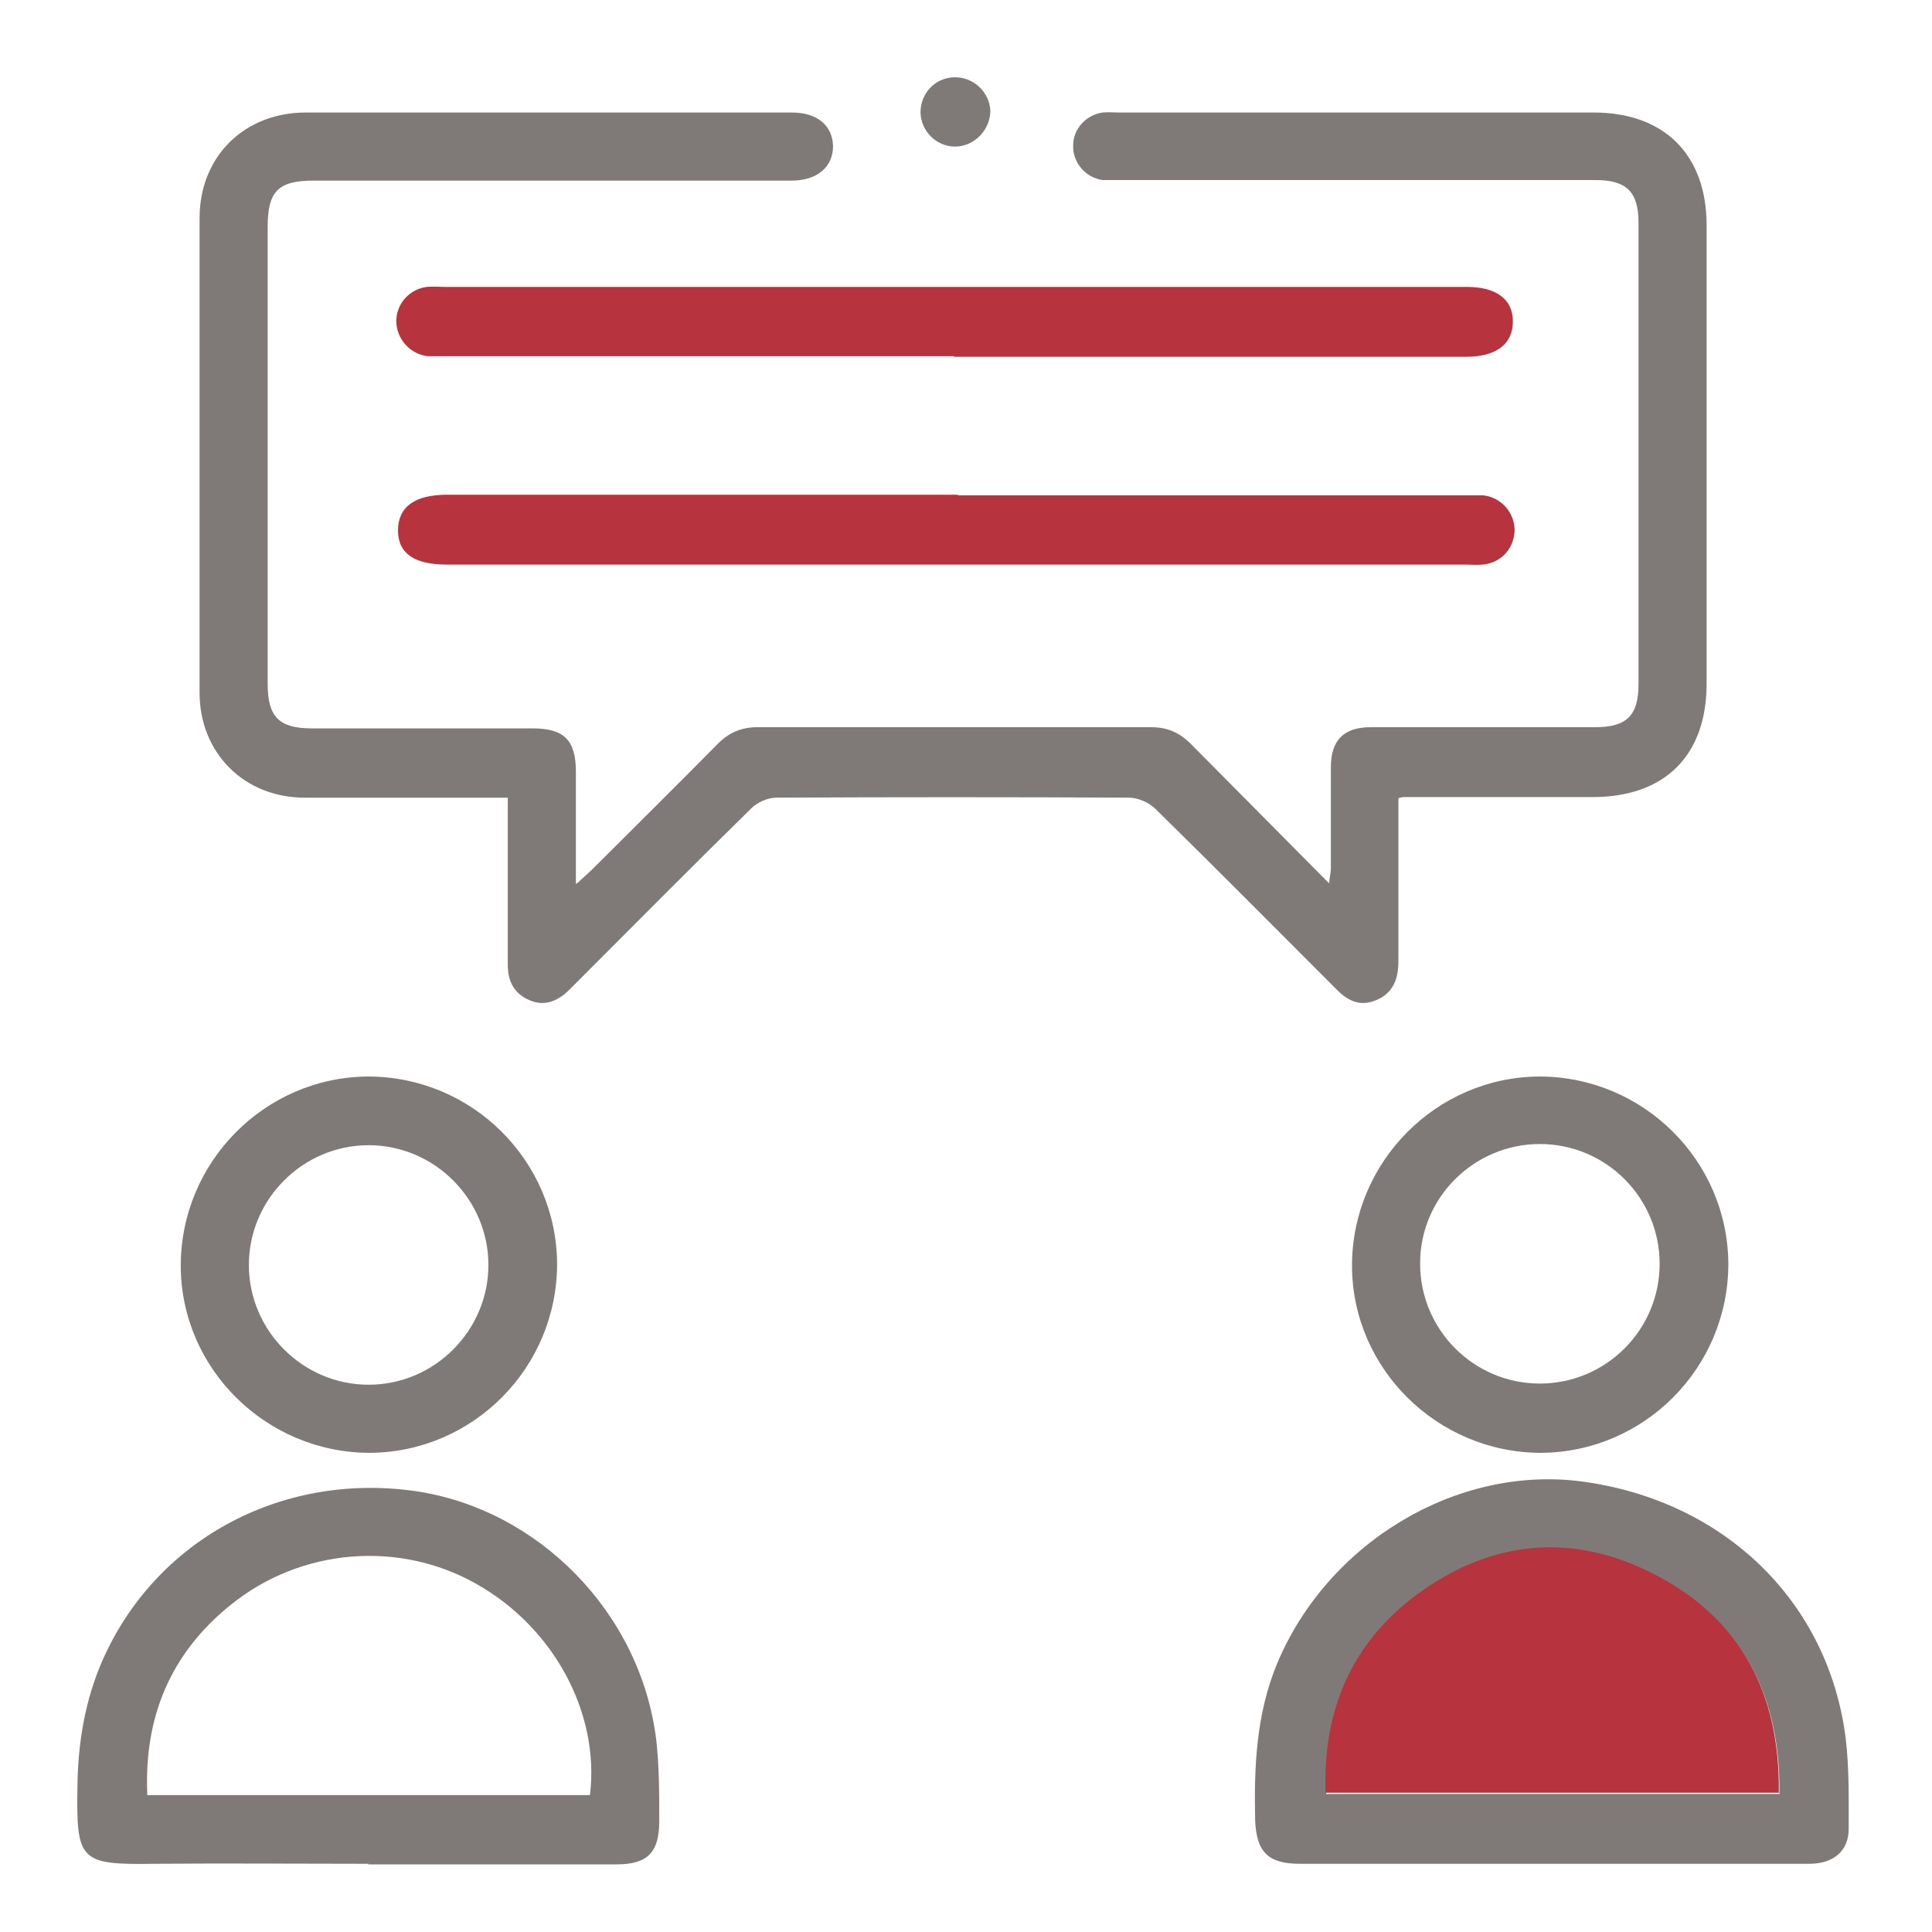 <svg width="180" height="180" viewBox="0 0 180 180" fill="none" xmlns="http://www.w3.org/2000/svg">
<path d="M53.818 82.247C54.475 81.645 54.912 81.262 55.295 80.879C59.179 76.996 63.062 73.167 66.891 69.283C67.93 68.244 69.079 67.752 70.556 67.752C82.808 67.752 95.005 67.752 107.258 67.752C108.734 67.752 109.883 68.244 110.922 69.283C115.134 73.55 119.4 77.816 123.831 82.301C123.886 81.645 123.995 81.262 123.995 80.879C123.995 77.761 123.995 74.589 123.995 71.471C123.995 68.955 125.198 67.752 127.714 67.752C134.661 67.752 141.662 67.752 148.609 67.752C151.562 67.752 152.656 66.658 152.656 63.759C152.656 49.428 152.656 35.043 152.656 20.712C152.656 17.868 151.508 16.774 148.664 16.774C133.95 16.774 119.236 16.774 104.468 16.774C103.866 16.774 103.265 16.774 102.718 16.774C101.132 16.555 99.928 15.133 99.983 13.547C99.983 12.015 101.186 10.703 102.718 10.484C103.265 10.429 103.757 10.484 104.304 10.484C119.018 10.484 133.731 10.484 148.499 10.484C155.063 10.484 159.001 14.422 159.001 20.986C159.001 35.207 159.001 49.483 159.001 63.704C159.001 70.377 155.118 74.261 148.39 74.261C142.537 74.261 136.685 74.261 130.832 74.261C130.723 74.261 130.613 74.261 130.285 74.37V76.011C130.285 80.551 130.285 85.036 130.285 89.576C130.285 91.217 129.793 92.53 128.207 93.186C126.621 93.843 125.472 93.186 124.378 92.037C118.799 86.458 113.274 80.879 107.641 75.355C107.039 74.753 106 74.316 105.179 74.316C94.24 74.261 83.3 74.261 72.306 74.316C71.54 74.316 70.556 74.753 70.009 75.3C64.648 80.551 59.398 85.857 54.092 91.162C53.709 91.545 53.326 91.928 52.943 92.311C51.904 93.296 50.701 93.788 49.333 93.186C47.911 92.585 47.309 91.436 47.309 89.904C47.309 85.31 47.309 80.77 47.309 76.175C47.309 75.628 47.309 75.027 47.309 74.316C46.598 74.316 46.051 74.316 45.45 74.316C39.761 74.316 34.073 74.316 28.384 74.316C22.75 74.316 18.593 70.159 18.593 64.525C18.593 49.811 18.593 35.098 18.593 20.329C18.593 14.586 22.75 10.484 28.494 10.484C43.59 10.484 58.686 10.484 73.783 10.484C76.135 10.484 77.557 11.687 77.612 13.601C77.612 15.571 76.135 16.829 73.728 16.829C58.905 16.829 44.082 16.829 29.204 16.829C25.923 16.829 24.938 17.813 24.938 21.15C24.938 35.316 24.938 49.538 24.938 63.704C24.938 66.767 25.977 67.861 29.041 67.861C35.878 67.861 42.77 67.861 49.607 67.861C52.56 67.861 53.654 68.955 53.654 71.909C53.654 75.3 53.654 78.637 53.654 82.356L53.818 82.247Z" fill="#7F7A77"/>
<path d="M34.346 173.645C27.727 173.645 21.054 173.59 14.436 173.645C7.38 173.754 7.106 173.371 7.216 166.37C7.27 162.323 7.927 158.439 9.513 154.774C14.436 143.507 26.141 137.162 38.612 138.912C50.153 140.553 59.725 150.289 61.147 162.158C61.421 164.62 61.421 167.136 61.421 169.652C61.421 172.606 60.327 173.7 57.428 173.7C49.715 173.7 42.003 173.7 34.291 173.7L34.346 173.645ZM54.966 167.245C55.896 159.588 51.575 151.602 44.355 147.554C37.19 143.507 28.055 144.218 21.492 149.523C15.858 154.063 13.396 160.025 13.725 167.245H55.021H54.966Z" fill="#7F7A77"/>
<path d="M144.506 173.645C136.684 173.645 128.917 173.645 121.095 173.645C118.087 173.645 117.048 172.496 116.938 169.543C116.829 164.565 117.048 159.697 118.962 155.048C123.666 143.726 135.754 136.451 147.459 138.037C160.696 139.842 170.378 149.25 171.964 161.995C172.292 164.784 172.237 167.628 172.237 170.418C172.237 172.442 170.815 173.645 168.573 173.645C160.532 173.645 152.546 173.645 144.506 173.645ZM165.783 167.081C165.892 158.002 162.337 151.055 154.406 146.898C146.748 142.85 139.091 143.507 132.089 148.648C125.909 153.188 123.283 159.478 123.557 167.136H165.838L165.783 167.081Z" fill="#7F7A77"/>
<path d="M88.935 33.183C73.127 33.183 57.32 33.183 41.458 33.183C40.911 33.183 40.364 33.183 39.817 33.183C38.176 32.964 36.972 31.597 36.918 29.956C36.918 28.315 38.121 26.948 39.762 26.729C40.309 26.674 40.856 26.729 41.403 26.729C73.073 26.729 104.797 26.729 136.467 26.729C136.467 26.729 136.576 26.729 136.631 26.729C139.421 26.729 140.952 27.878 140.952 29.956C140.952 32.035 139.421 33.238 136.631 33.238C120.714 33.238 104.797 33.238 88.826 33.238L88.935 33.183Z" fill="#B7333E"/>
<path d="M89.207 46.147C104.96 46.147 120.713 46.147 136.521 46.147C137.068 46.147 137.615 46.147 138.161 46.147C139.802 46.311 141.06 47.678 141.115 49.319C141.115 51.015 139.912 52.437 138.161 52.601C137.615 52.656 137.068 52.601 136.521 52.601C104.906 52.601 73.236 52.601 41.621 52.601C38.612 52.601 37.081 51.562 37.081 49.428C37.081 47.24 38.612 46.092 41.675 46.092C57.538 46.092 73.4 46.092 89.317 46.092L89.207 46.147Z" fill="#B7333E"/>
<path d="M34.29 100.296C43.972 100.296 51.848 108.118 51.903 117.745C51.903 127.426 44.081 135.303 34.454 135.357C24.828 135.357 16.842 127.536 16.842 117.909C16.842 108.282 24.663 100.351 34.29 100.296ZM34.345 106.696C28.219 106.696 23.187 111.728 23.187 117.854C23.187 123.98 28.219 129.012 34.345 129.012C40.471 129.012 45.503 123.98 45.503 117.854C45.503 111.728 40.471 106.696 34.345 106.696Z" fill="#7F7A77"/>
<path d="M161.025 117.745C161.025 127.426 153.203 135.303 143.576 135.357C133.95 135.357 125.964 127.536 125.964 117.909C125.964 108.282 133.786 100.351 143.412 100.296C153.094 100.296 160.97 108.118 161.025 117.745ZM132.309 117.745C132.309 123.871 137.286 128.903 143.467 128.903C149.593 128.903 154.625 123.926 154.625 117.745C154.625 111.619 149.648 106.586 143.467 106.586C137.341 106.586 132.309 111.564 132.309 117.69V117.745Z" fill="#7F7A77"/>
<path d="M92.27 10.319C92.27 12.069 90.793 13.656 88.988 13.656C87.238 13.656 85.815 12.234 85.761 10.483C85.761 8.733 87.073 7.256 88.879 7.201C90.683 7.147 92.215 8.569 92.27 10.374V10.319Z" fill="#7F7A77"/>
<path d="M165.783 167.027H123.502C123.228 159.37 125.909 153.08 132.035 148.54C139.036 143.398 146.694 142.742 154.351 146.789C162.282 150.946 165.838 157.893 165.728 166.973L165.783 167.027Z" fill="#B7333E"/>
</svg>
